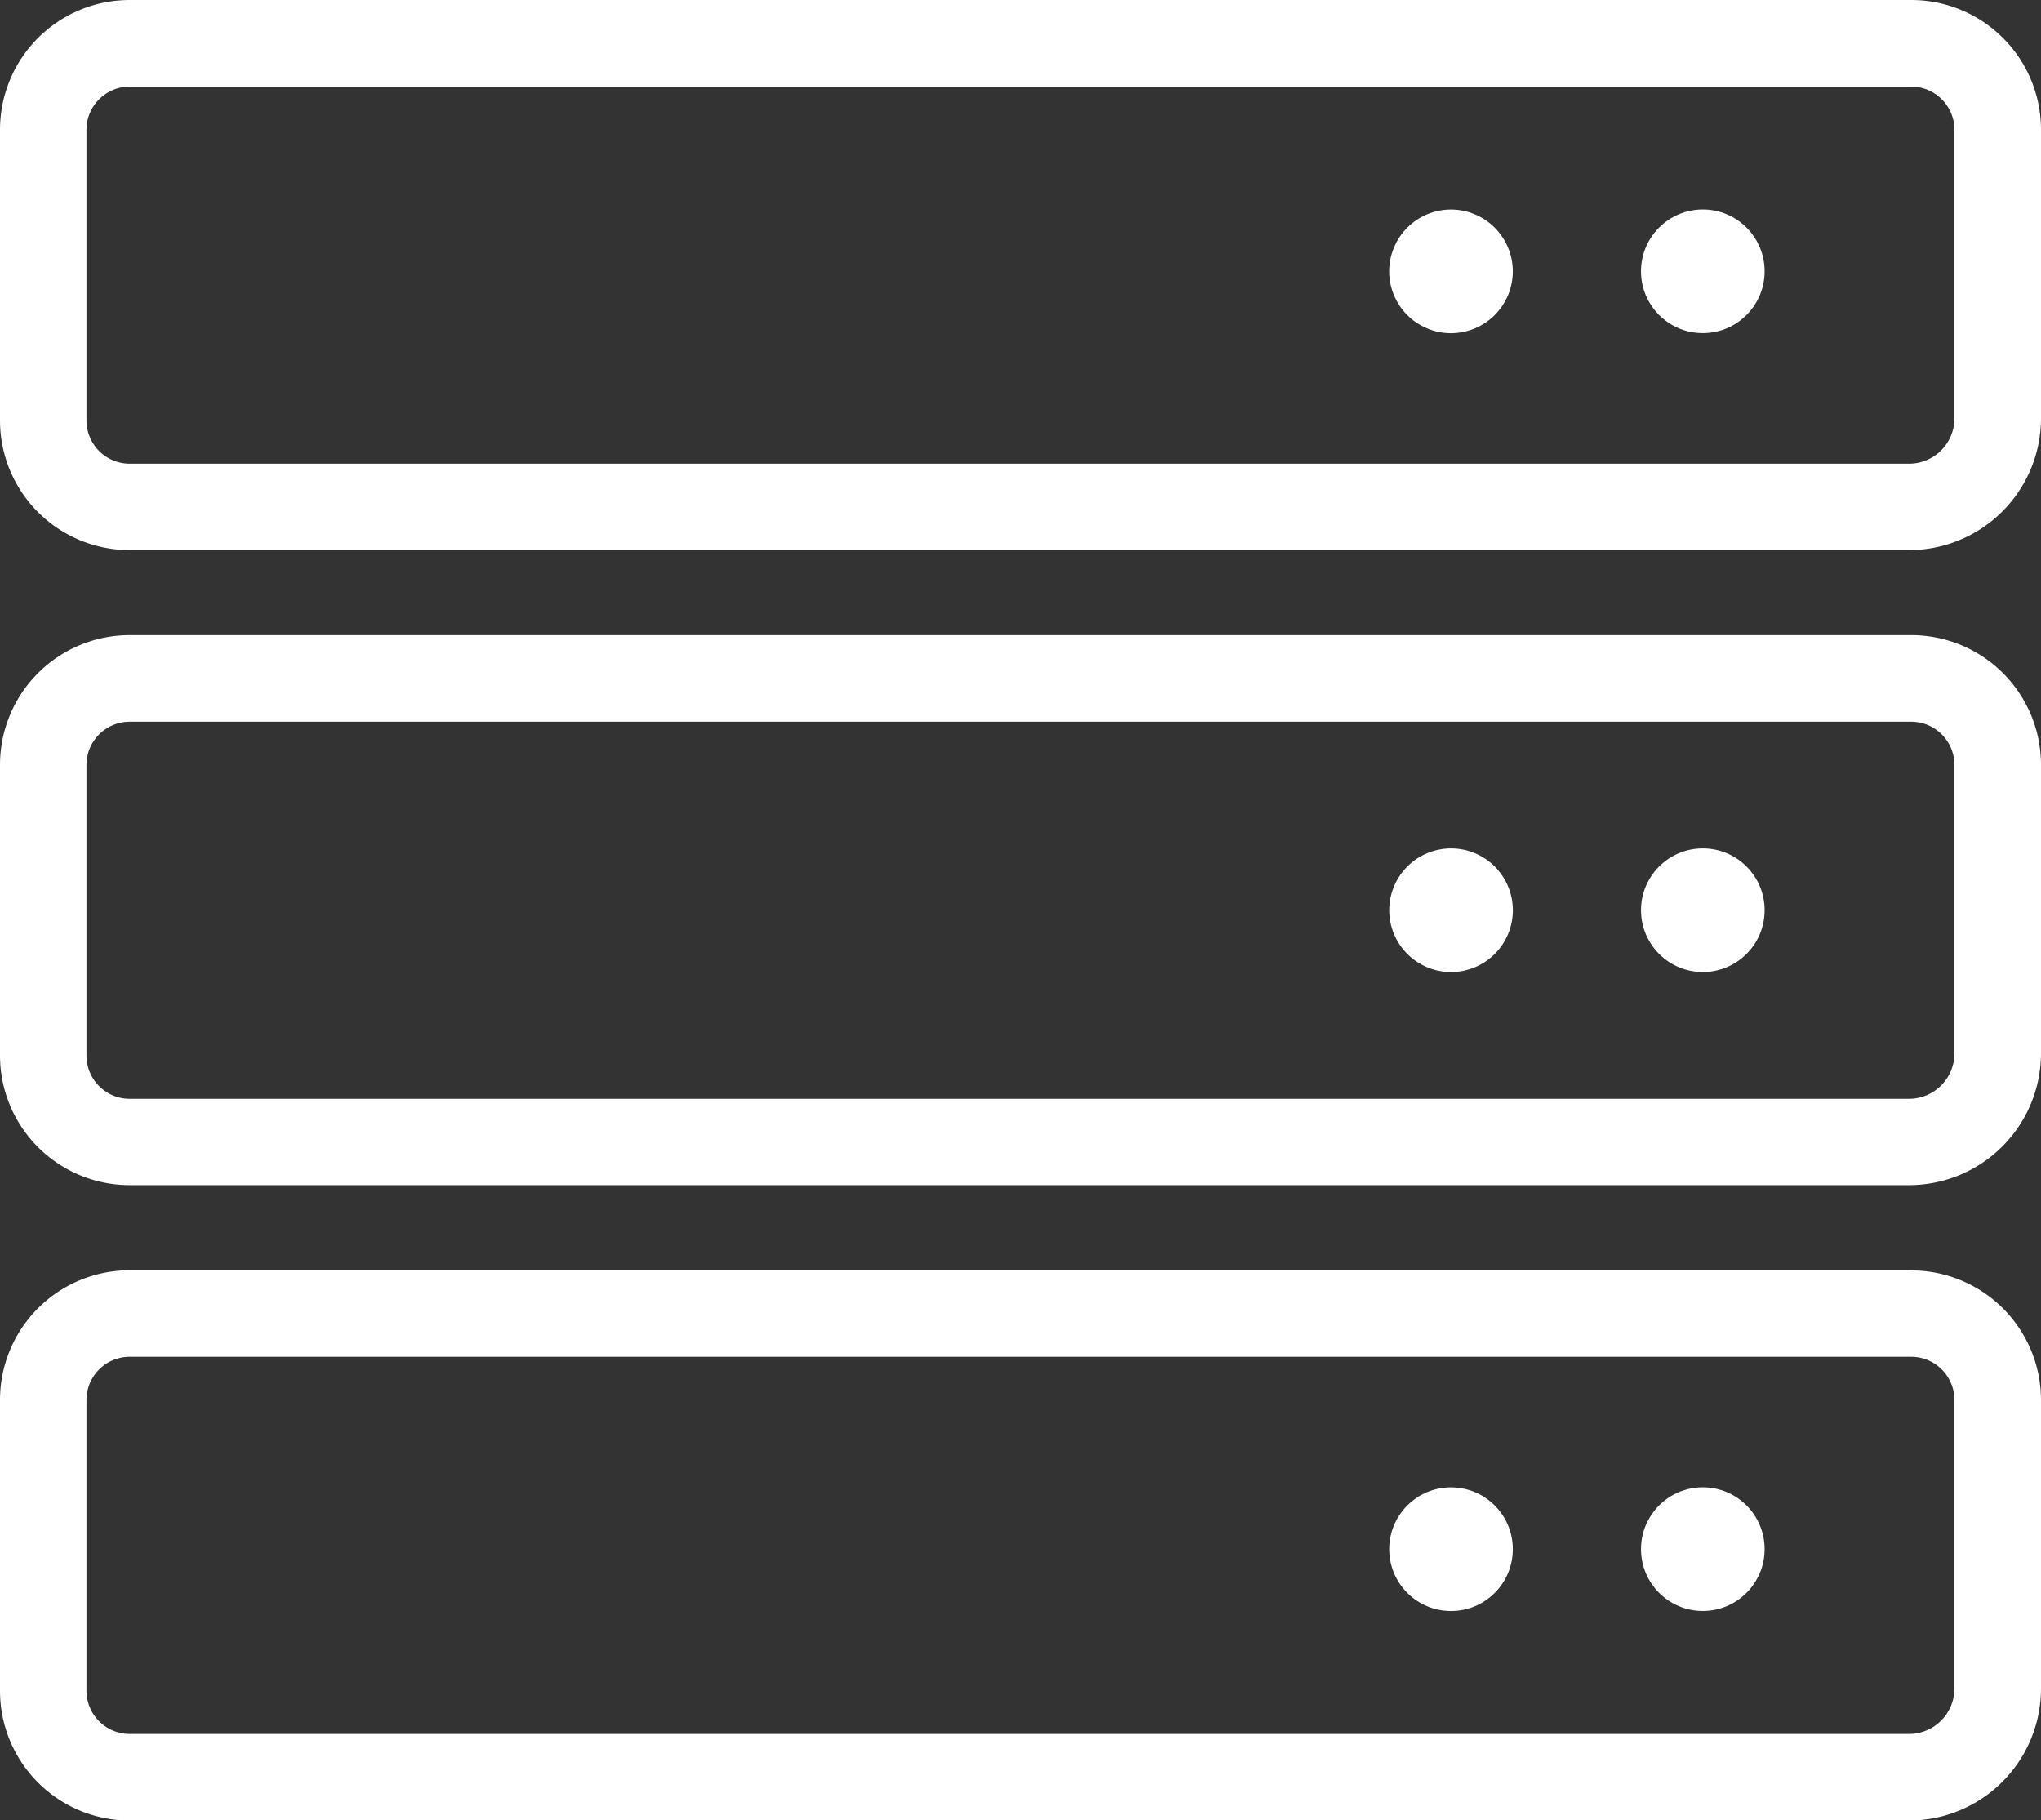 <svg xmlns="http://www.w3.org/2000/svg" width="38.172" height="34.04" viewBox="0 0 38.172 34.04">
  <rect x="0" y="0" width="38.172" height="34.04" fill="#333333" stroke="none"/>
  <g id="noun_Server_1735014" transform="translate(-5.58 -15.79)">
    <path id="Path_209" data-name="Path 209" d="M41.324,15.79H8.006A2.426,2.426,0,0,0,5.58,18.216v5.435a2.426,2.426,0,0,0,2.426,2.426h33.28a2.468,2.468,0,0,0,2.466-2.466V18.218a2.426,2.426,0,0,0-2.428-2.428Zm.809,7.822a.849.849,0,0,1-.849.849H8.006a.809.809,0,0,1-.809-.809V18.218a.809.809,0,0,1,.809-.809H41.324a.809.809,0,0,1,.809.809Z" transform="translate(0 0)" fill="#fff"/>
    <path id="Path_210" data-name="Path 210" d="M41.324,74.55H8.006A2.426,2.426,0,0,0,5.58,76.976v5.433a2.426,2.426,0,0,0,2.426,2.426h33.28a2.47,2.47,0,0,0,2.466-2.466V76.978a2.426,2.426,0,0,0-2.428-2.428Zm.809,7.822a.851.851,0,0,1-.849.849H8.006a.809.809,0,0,1-.809-.809V76.978a.809.809,0,0,1,.809-.809H41.324a.809.809,0,0,1,.809.809Z" transform="translate(0 -46.883)" fill="#fff"/>
    <path id="Path_211" data-name="Path 211" d="M41.324,133.31H8.006a2.426,2.426,0,0,0-2.426,2.426v5.435A2.426,2.426,0,0,0,8.006,143.6h33.28a2.47,2.47,0,0,0,2.466-2.466v-5.393a2.426,2.426,0,0,0-2.428-2.428Zm.809,7.82a.851.851,0,0,1-.849.851H8.006a.809.809,0,0,1-.809-.809v-5.435a.809.809,0,0,1,.809-.809H41.324a.809.809,0,0,1,.809.809Z" transform="translate(0 -93.766)" fill="#fff"/>
    <circle id="Ellipse_34" data-name="Ellipse 34" cx="1.156" cy="1.156" r="1.156" transform="translate(31.207 21.49) rotate(-67.5)" fill="#fff"/>
    <circle id="Ellipse_35" data-name="Ellipse 35" cx="1.156" cy="1.156" r="1.156" transform="translate(36.271 19.707)" fill="#fff"/>
    <circle id="Ellipse_36" data-name="Ellipse 36" cx="1.156" cy="1.156" r="1.156" transform="translate(31.208 33.437) rotate(-67.5)" fill="#fff"/>
    <circle id="Ellipse_37" data-name="Ellipse 37" cx="1.156" cy="1.156" r="1.156" transform="translate(36.271 31.655)" fill="#fff"/>
    <circle id="Ellipse_38" data-name="Ellipse 38" cx="1.156" cy="1.156" r="1.156" transform="translate(31.083 44.76) rotate(-45)" fill="#fff"/>
    <circle id="Ellipse_39" data-name="Ellipse 39" cx="1.156" cy="1.156" r="1.156" transform="translate(36.271 43.603)" fill="#fff"/>
  </g>
</svg>
